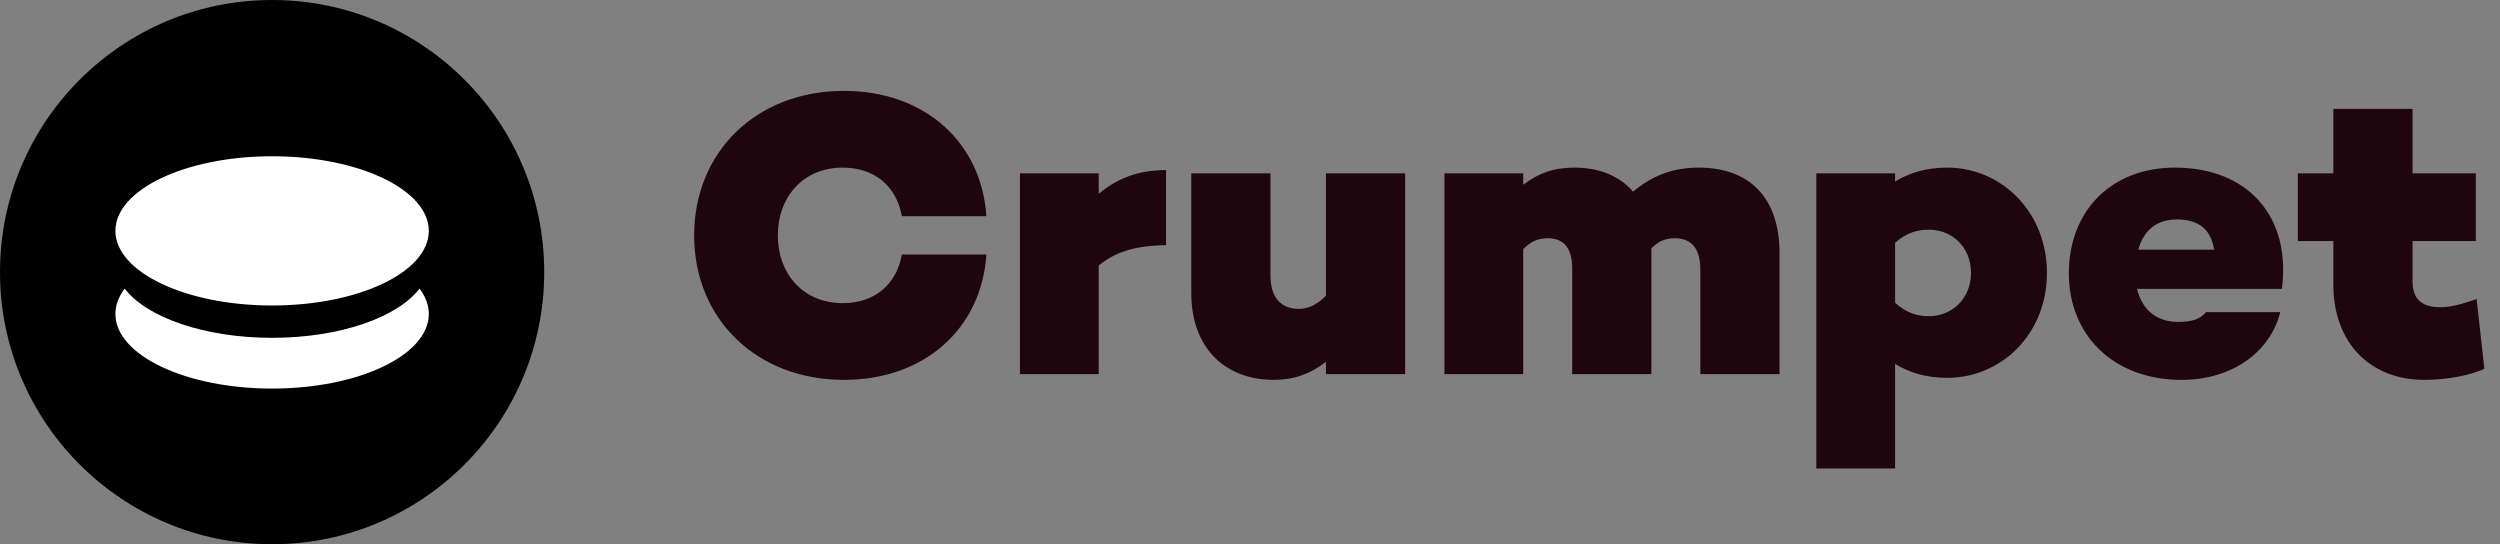 <svg width="147" height="32" viewBox="0 0 147 32" fill="none" xmlns="http://www.w3.org/2000/svg">
<rect x="0" y="0" width="147" height="32" fill="#808080" stroke="none"/>
<circle cx="16" cy="16" r="16" fill="black"/>
<path fill-rule="evenodd" clip-rule="evenodd" d="M16 9.188C21.089 9.188 25.214 11.152 25.214 13.575C25.214 15.998 21.089 17.963 16 17.963C10.911 17.963 6.786 15.998 6.786 13.575C6.786 11.152 10.911 9.188 16 9.188ZM25.214 18.46C25.214 17.936 25.021 17.434 24.668 16.968C23.386 18.657 19.989 19.864 16 19.864C12.011 19.864 8.614 18.657 7.332 16.968C6.979 17.434 6.786 17.936 6.786 18.46C6.786 20.883 10.911 22.848 16 22.848C21.089 22.848 25.214 20.883 25.214 18.46Z" fill="white"/>
<path d="M49.552 17.824C51.496 17.824 52.72 16.672 53.032 14.968H58C57.712 19.312 54.376 22.336 49.624 22.336C44.464 22.336 40.816 18.736 40.816 13.84C40.816 8.944 44.464 5.344 49.624 5.344C54.376 5.344 57.712 8.368 58 12.712H53.032C52.72 11.008 51.496 9.856 49.552 9.856C47.2 9.856 45.736 11.608 45.736 13.84C45.736 16.072 47.2 17.824 49.552 17.824ZM68.564 10V14.416C66.548 14.44 65.444 14.92 64.604 15.616V22H59.972V10.192H64.604V11.392C65.636 10.552 66.812 10 68.564 10ZM77.967 10.192H82.623V22H77.967V21.28C77.055 21.976 76.095 22.336 74.895 22.336C72.063 22.336 70.047 20.488 70.047 17.224V10.192H74.703V16.192C74.703 17.632 75.447 18.16 76.359 18.16C76.935 18.16 77.439 17.92 77.967 17.392V10.192ZM99.885 9.856C102.837 9.856 104.637 11.584 104.637 14.896V22H99.981V15.856C99.981 14.44 99.309 14.008 98.469 14.008C97.941 14.008 97.509 14.176 97.101 14.608V14.824V22H92.445V15.784C92.445 14.392 91.773 14.008 91.005 14.008C90.429 14.008 89.997 14.2 89.565 14.656V22H84.933V10.192H89.565V10.864C90.453 10.192 91.341 9.856 92.565 9.856C94.029 9.856 95.229 10.336 96.021 11.272C97.197 10.288 98.421 9.856 99.885 9.856ZM114.504 9.856C117.648 9.856 120.36 12.424 120.36 16.048C120.36 19.672 117.648 22.216 114.504 22.216C113.232 22.216 112.272 21.904 111.432 21.4V27.544H106.8V10.192H111.432V10.672C112.272 10.168 113.232 9.856 114.504 9.856ZM113.424 18.592C114.792 18.592 115.896 17.536 115.896 16.048C115.896 14.536 114.792 13.504 113.424 13.504C112.776 13.504 112.104 13.672 111.432 14.272V17.8C112.104 18.424 112.776 18.592 113.424 18.592ZM127.888 9.856C132.136 9.856 134.728 12.688 134.176 16.984H125.656C125.92 18.088 126.688 18.928 128.08 18.928C128.944 18.928 129.4 18.736 129.712 18.352H134.08C133.48 20.728 131.224 22.336 128.272 22.336C124.288 22.336 121.648 19.72 121.648 16.072C121.648 12.4 124.144 9.856 127.888 9.856ZM128.008 12.904C126.832 12.904 126.064 13.504 125.728 14.68H130.192C130 13.456 129.256 12.904 128.008 12.904ZM145.626 17.584L146.082 21.688C144.714 22.288 143.058 22.336 142.554 22.336C139.314 22.336 137.202 20.104 137.202 16.744V14.176H135.114V10.192H137.202V6.4H141.858V10.192H145.578V14.176H141.858V16.528C141.858 17.56 142.362 18.064 143.49 18.064C144.21 18.064 144.834 17.848 145.626 17.584Z" fill="#1F050D"/>
</svg>
